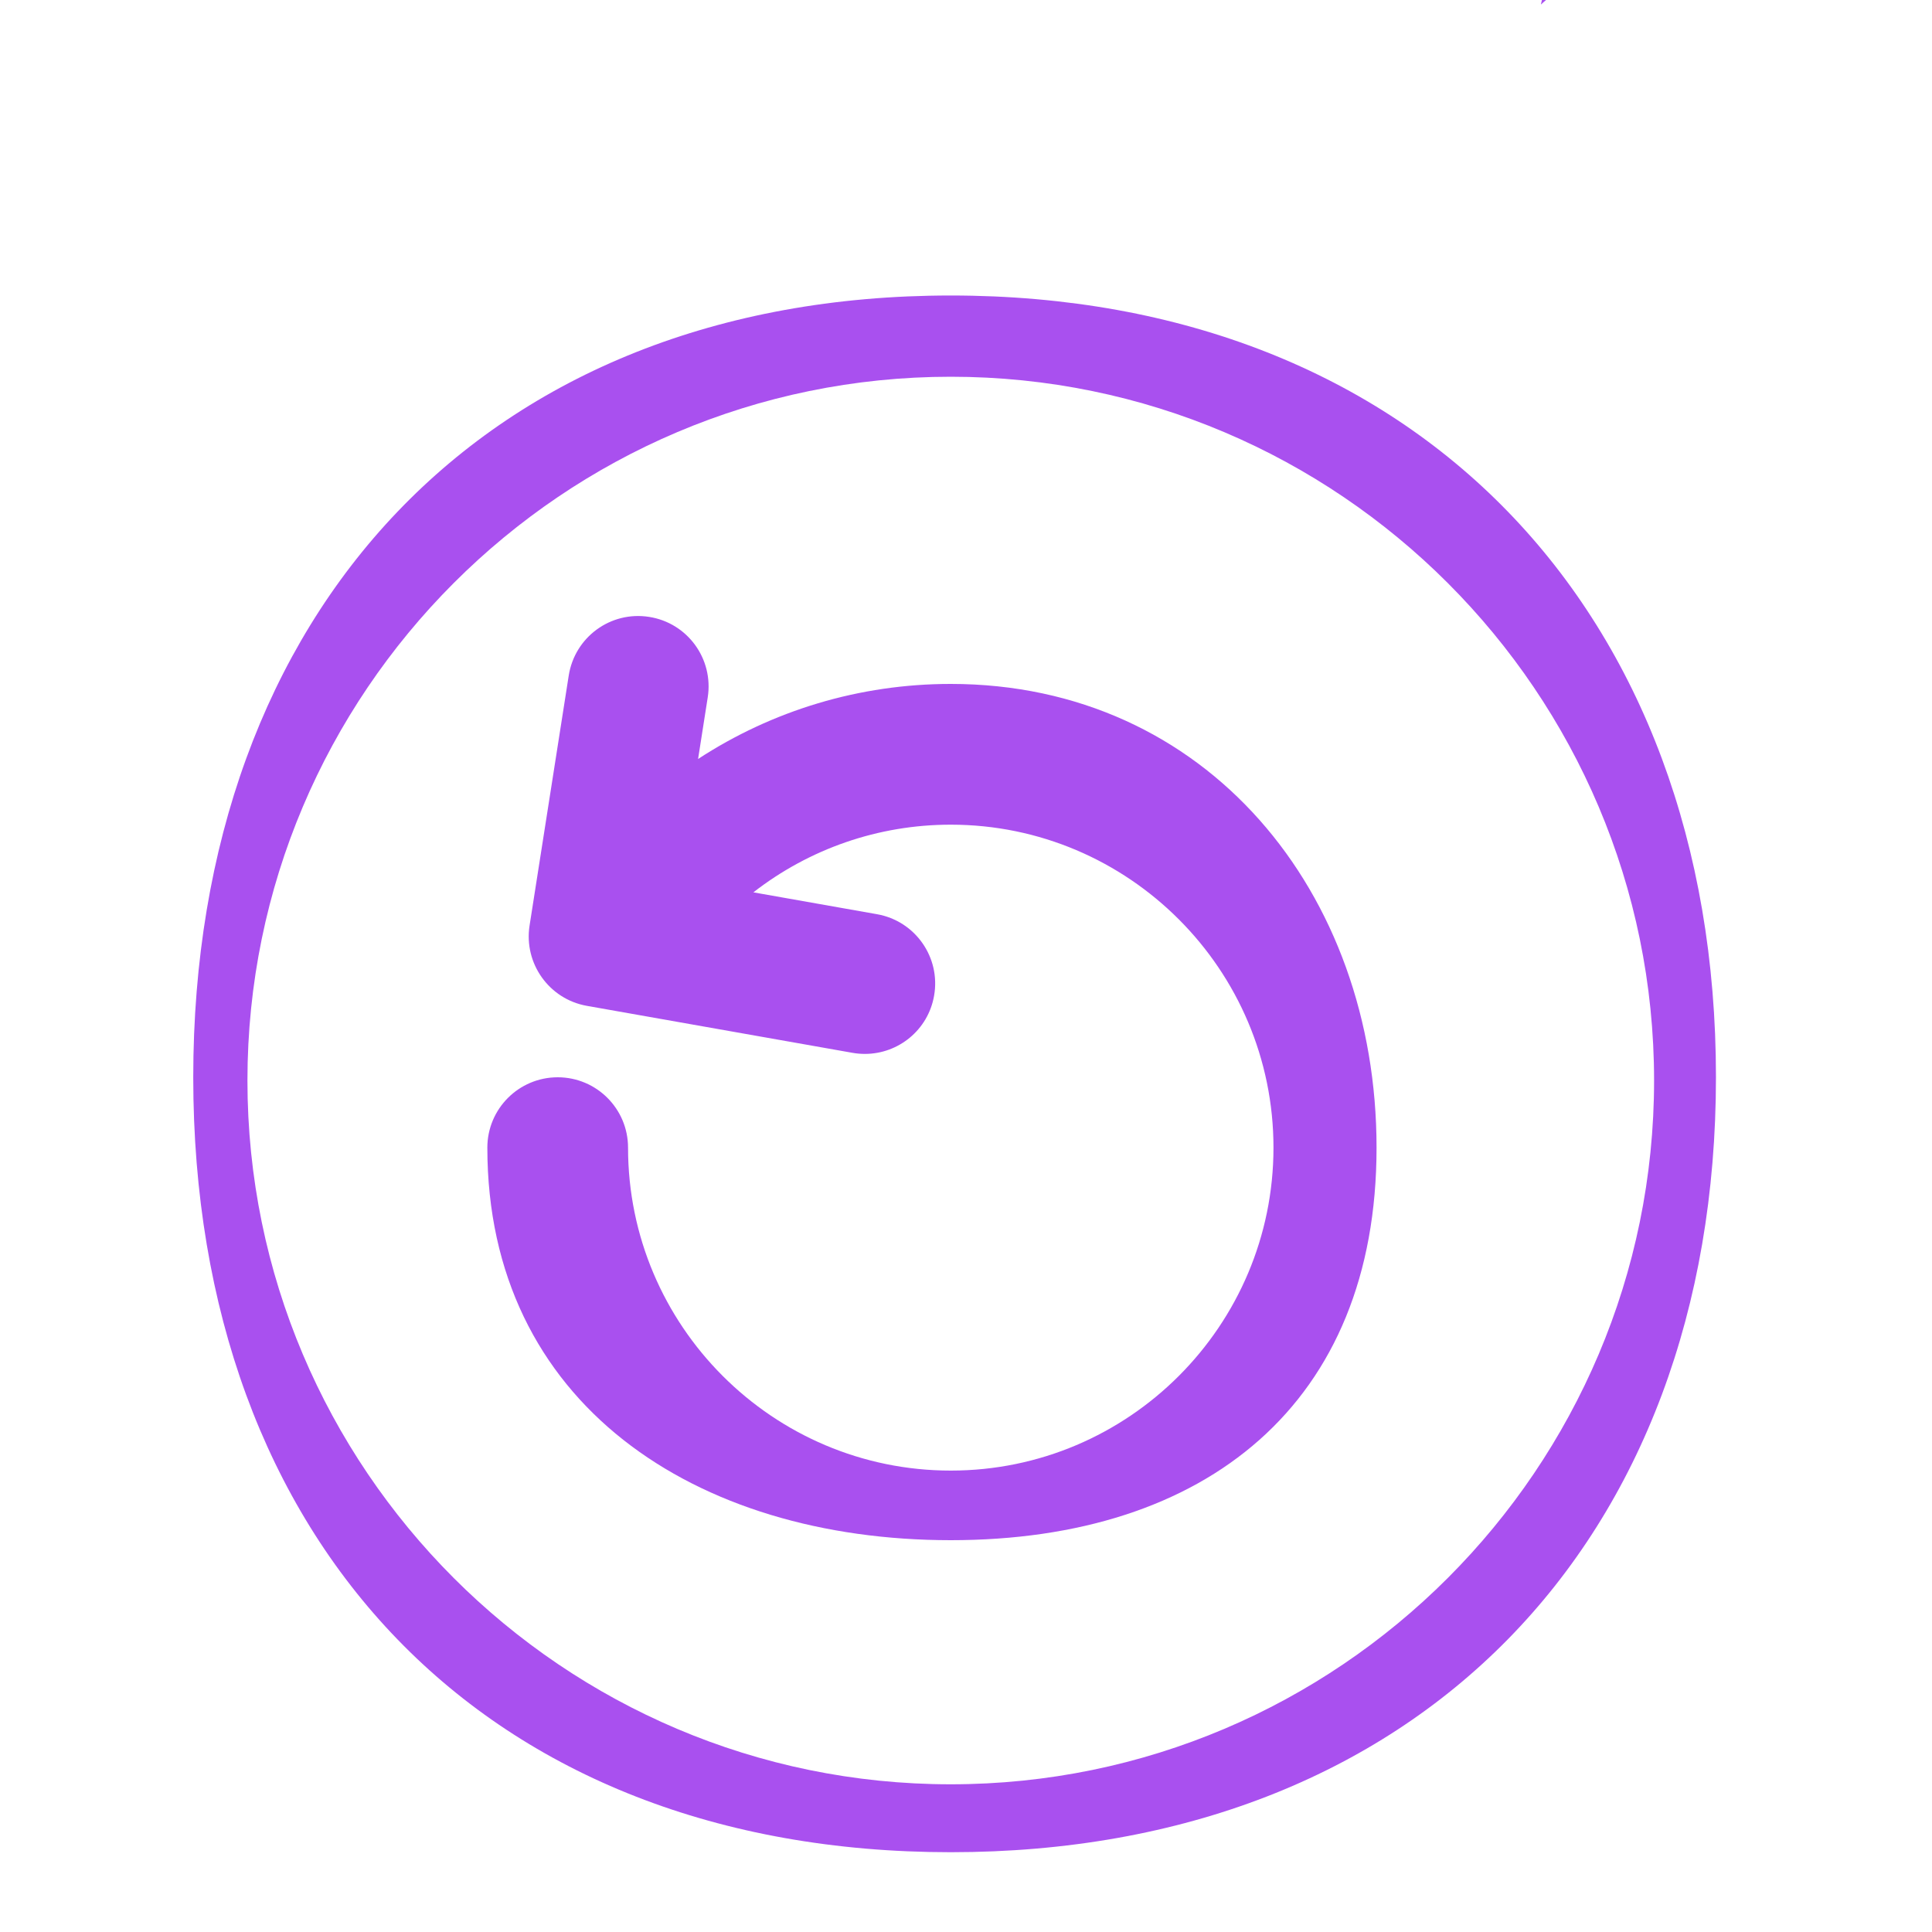 <svg width="40" height="40" viewBox="0 0 40 40" fill="none" xmlns="http://www.w3.org/2000/svg">
<g clip-path="url(#clip0)">
<path d="M52.053 -33H28.087C24.256 -33 21.14 -29.881 21.14 -26.049V-22.8H3.28C-0.522 -22.8 -3.615 -19.786 -3.615 -16.081V51.649C-3.615 55.592 -0.322 58.8 3.727 58.8H35.641C39.689 58.8 42.983 55.592 42.983 51.649V-2.4H52.054C55.884 -2.4 59 -5.519 59 -9.351V-26.049C59 -29.881 55.884 -33 52.053 -33ZM3.28 -19.886H21.14V-9.686H-0.703V-16.081C-0.703 -18.179 1.083 -19.886 3.28 -19.886ZM35.641 55.886H3.726C1.284 55.886 -0.703 53.985 -0.703 51.649V47.143H40.07V51.649C40.07 53.985 38.084 55.886 35.641 55.886ZM40.07 44.229H-0.703V-6.771H21.648C22.675 -4.214 25.168 -2.4 28.087 -2.4L32.802 -11.569L31.333 -5.314C31.188 -4.698 37.111 -16.408 37.654 -16.081C37.886 -15.942 57.125 -30.214 46.5 -11.569C61.555 -33.295 49.735 -26.538 40.07 -9.686L39.161 -2.4H40.07V44.229ZM56.088 -9.351C56.088 -7.125 54.277 -5.314 52.053 -5.314H38.614C38.261 -5.314 37.92 -5.185 37.654 -4.953L31.902 0.094L32.751 -3.524C32.852 -3.958 32.751 -4.414 32.475 -4.762C32.198 -5.111 31.779 -5.314 31.333 -5.314H28.087C25.863 -5.314 24.053 -7.125 24.053 -9.351V-26.049C24.053 -28.275 25.863 -30.086 28.087 -30.086H52.053C54.277 -30.086 56.088 -28.275 56.088 -26.049V-9.351Z" fill="#A950EF"/>
<path d="M19.684 6.118C10.049 6.118 4.001 12.662 4.001 22.304C4.001 31.946 10.049 38.348 19.684 38.348C29.32 38.348 35.527 31.941 35.527 22.3C35.527 12.658 29.32 6.118 19.684 6.118ZM19.684 36.942C11.655 36.942 5.123 30.406 5.123 22.371C5.123 14.336 11.655 7.8 19.684 7.8C27.713 7.8 34.246 14.336 34.246 22.371C34.246 30.406 27.713 36.942 19.684 36.942Z" fill="#A950EF"/>
<path d="M19.684 14.16C17.792 14.16 15.989 14.711 14.453 15.714L14.653 14.437C14.777 13.641 14.234 12.896 13.439 12.772C12.642 12.646 11.9 13.191 11.775 13.986L10.964 19.164C10.842 19.948 11.37 20.687 12.15 20.825L17.652 21.798C17.737 21.813 17.823 21.82 17.907 21.82C18.601 21.82 19.215 21.324 19.339 20.617C19.48 19.824 18.951 19.068 18.159 18.928L15.598 18.475C16.755 17.576 18.179 17.074 19.685 17.074C23.369 17.074 26.366 20.074 26.366 23.761C26.366 27.448 23.369 30.447 19.685 30.447C16 30.447 13.003 27.448 13.003 23.761C13.003 22.956 12.351 22.304 11.547 22.304C10.742 22.304 10.09 22.956 10.09 23.761C10.09 29.055 14.395 31.888 19.685 31.888C24.974 31.888 28.5 29.055 28.5 23.761C28.5 18.467 24.974 14.16 19.684 14.16Z" fill="#A950EF"/>
</g>
<defs>
<clipPath id="clip0">
<rect width="40" height="40" fill="white"/>
</clipPath>
</defs>
</svg>
